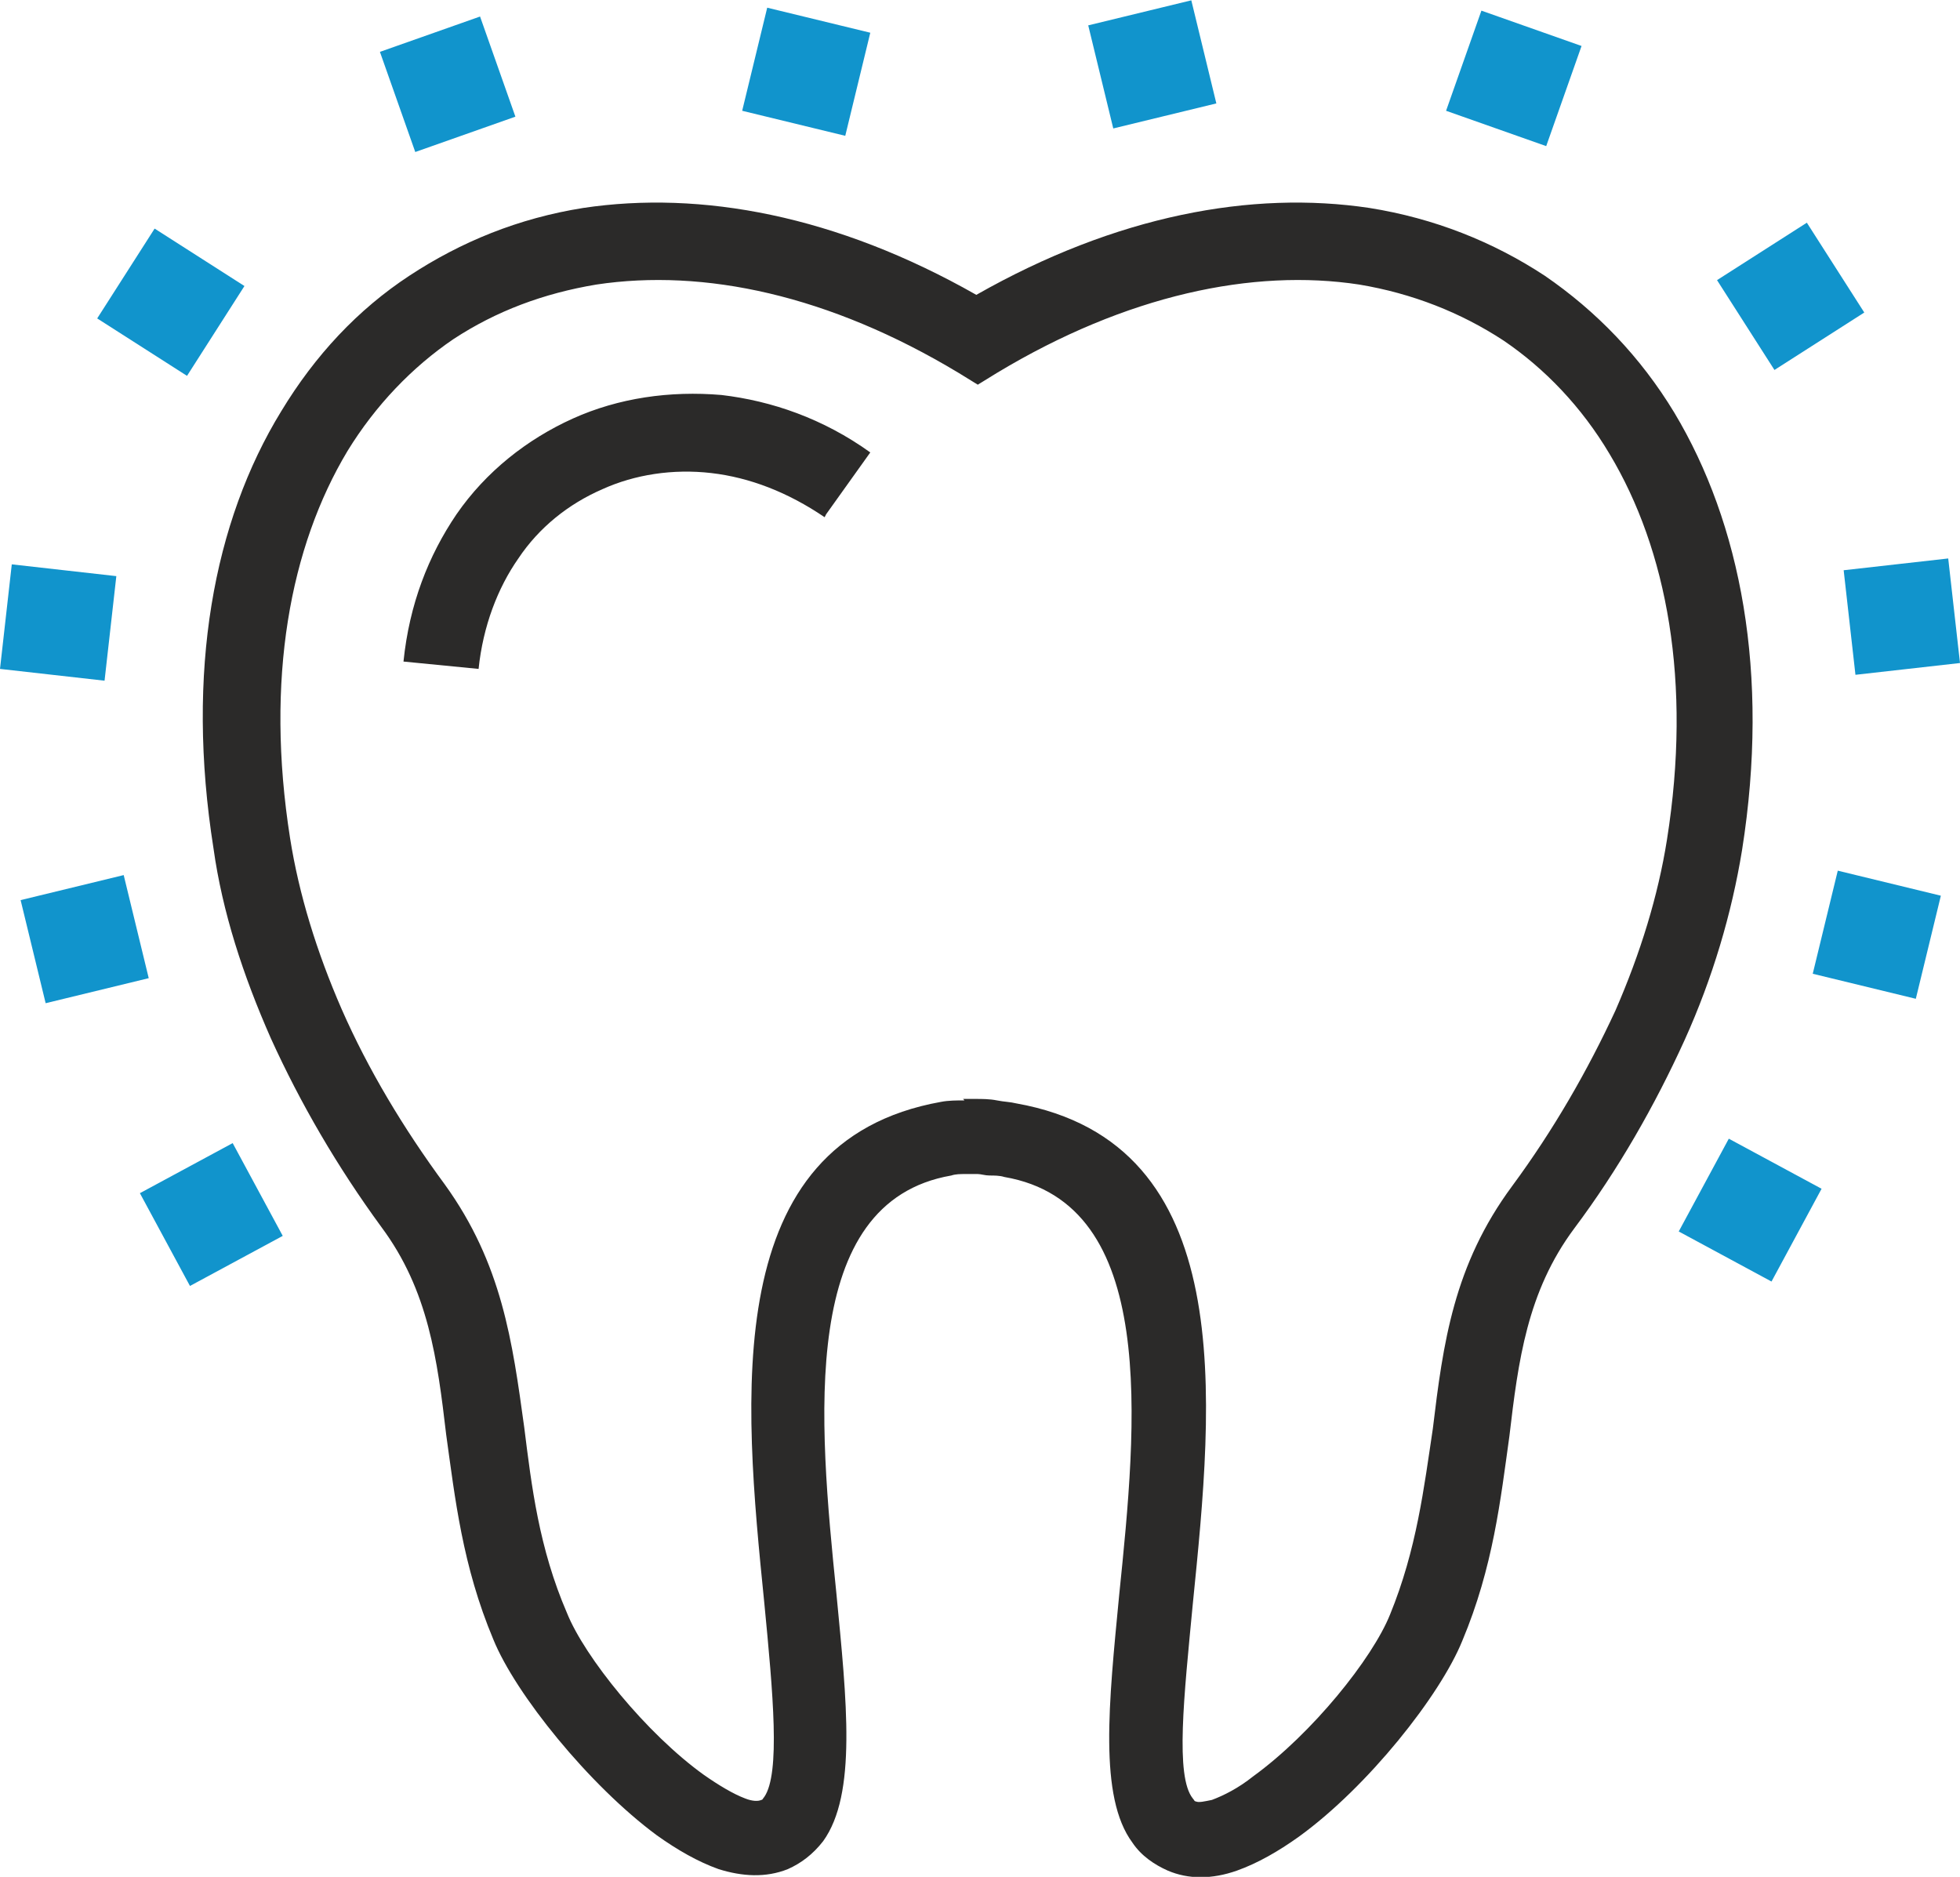 <svg xmlns="http://www.w3.org/2000/svg" width="581.605" height="556.891" viewBox="0 0 1331 1274" shape-rendering="geometricPrecision" text-rendering="geometricPrecision" image-rendering="optimizeQuality" fill-rule="evenodd" clip-rule="evenodd"><path d="M1331 450l-8-71-71 8 8 71 71-8zM129 873l-34-63 63-34 34 63-63 34zM31 681l-17-70 70-17 17 70-70 17zM0 454l8-71 71 8-8 71-71-8zm66-238l39-61 61 39-39 61-61-39zM258 35l68-24 24 68-68 24-24-68zM521 5l70 17-17 70-70-17 17-70zm288-5l-70 17 17 70 70-17-17-70zm265 31l-68-24-24 68 68 24 24-68zm192 181l-39-61-61 39 39 61 61-39zm35 466l17-70-70-17-17 70 70 17zm-98 192l34-63-63-34-34 63 63 34z" fill="#1194cc"/><path d="M663 797h-7c-4 0-7 0-10 1-104 18-90 166-78 284 7 73 14 136-9 168-7 9-15 15-24 19-15 6-31 5-47 0-14-5-28-13-42-23-46-34-96-96-111-133-21-50-26-96-32-139-6-51-12-98-44-141-30-41-55-84-75-128-19-43-33-86-39-129-19-120 0-222 46-297 23-38 52-69 87-92s74-39 118-46c80-12 172 5 267 59 95-54 187-71 267-59 44 7 84 23 119 46 35 24 65 55 88 93 45 75 65 177 46 297-7 43-20 87-39 129-20 44-45 88-75 128-32 43-38 90-44 141-6 43-11 89-32 139-15 37-64 99-111 133-14 10-28 18-42 23-17 6-33 6-47 0-9-4-18-10-24-19-23-31-16-95-9-168 12-117 27-266-78-284-3-1-7-1-10-1s-6-1-8-1zM560 351c-25-17-51-27-77-30s-52 1-74 11c-23 10-43 26-57 47-14 20-24 46-27 75l-51-5c4-39 17-72 36-100 20-29 48-51 79-65s66-19 101-16c34 4 69 16 101 39l-30 42zm94 395h8c5 0 10 0 15 1s9 1 13 2c152 27 134 201 120 340-6 63-12 117 0 132 1 1 1 2 2 2 2 1 6 0 11-1 8-3 18-8 28-16 40-29 81-80 93-110 18-44 23-86 29-126 7-58 14-111 54-165 28-38 51-78 70-119 17-39 29-78 35-116 17-107 0-197-39-262-19-32-44-58-72-77-29-19-62-32-98-38-72-11-158 7-246 60l-13 8-13-8c-88-53-173-71-246-60-36 6-68 18-97 37-28 19-53 45-72 76-39 65-56 155-39 263 6 38 18 77 35 116 18 41 42 81 70 119 39 54 46 107 54 165 5 40 10 82 29 126 12 30 54 82 93 110 10 7 20 13 28 16 5 2 9 2 11 1 1 0 1-1 2-2 11-16 6-70 0-132-14-139-31-313 120-340 5-1 11-1 16-1z" fill="#2b2a29" fill-rule="nonzero"/></svg>